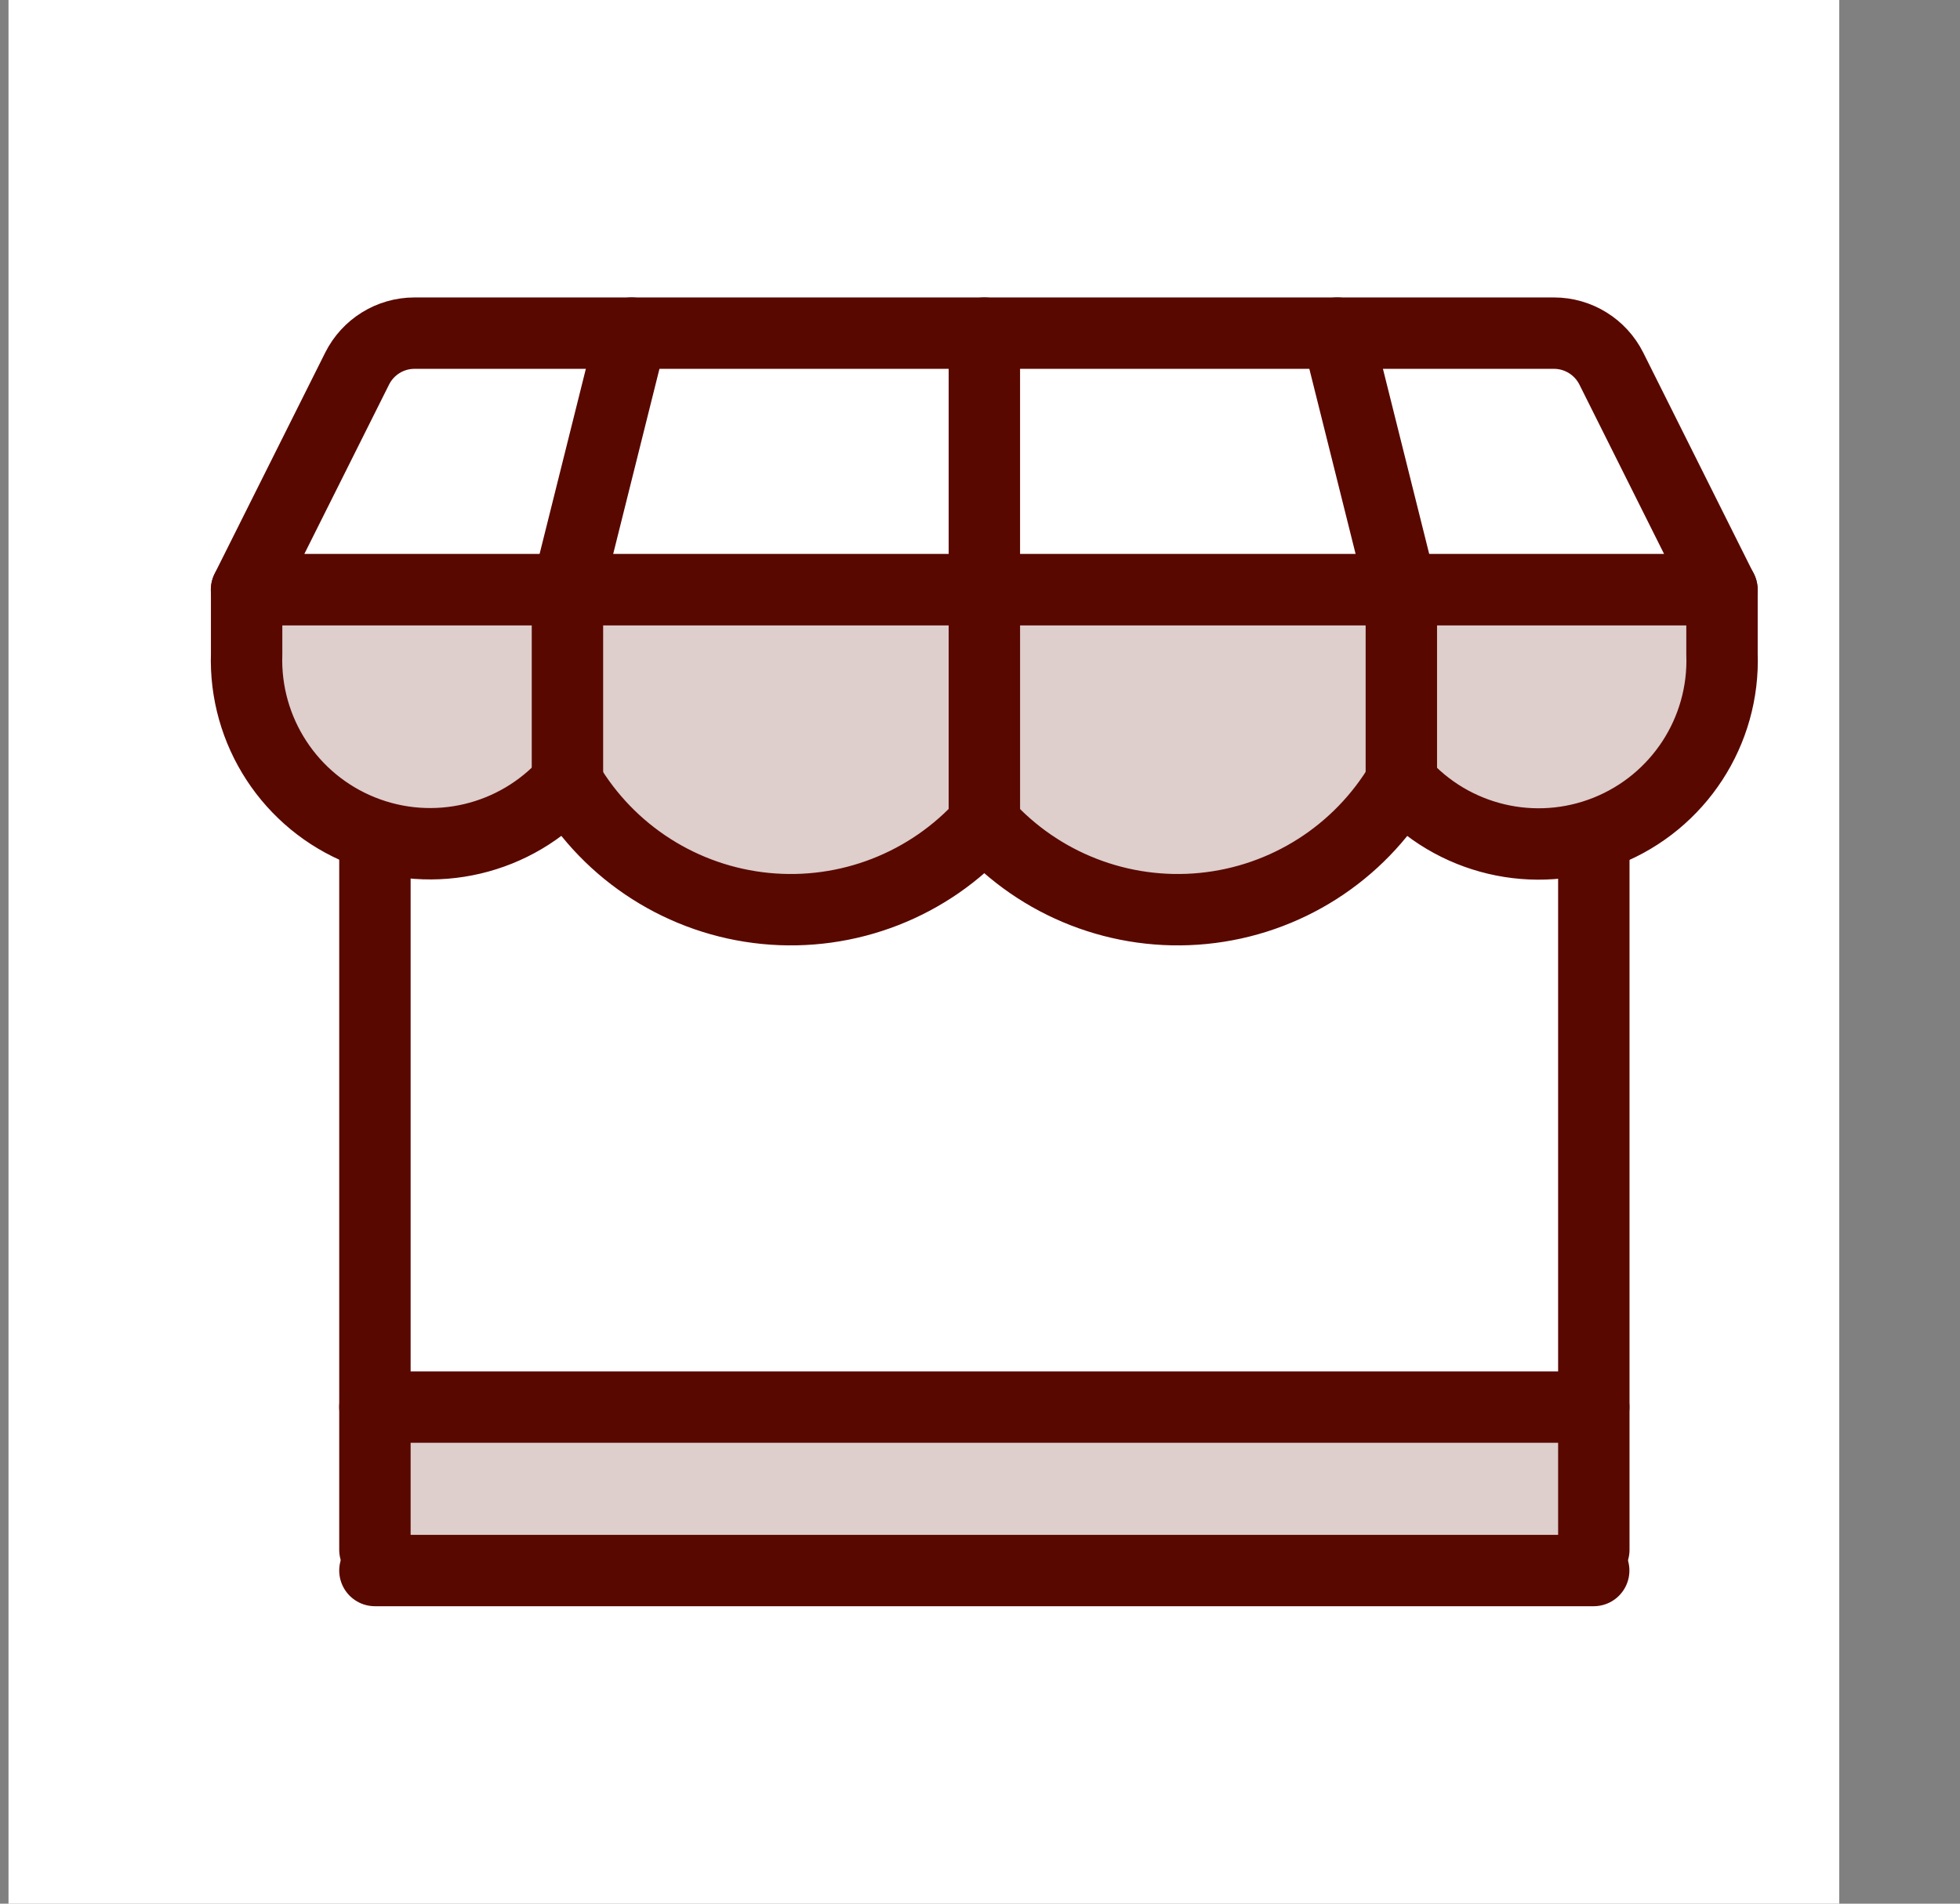 <svg width="35" height="34" viewBox="0 0 35 34" fill="none" xmlns="http://www.w3.org/2000/svg">
<rect x="0" y="0" width="35" height="34" fill="#808080" stroke="none"/>
<rect width="32.692" height="34" transform="translate(0.152)" fill="white"/>
<path d="M28.402 24.95H6.402V27.95H28.402V24.95Z" fill="#DECECC"/>
<path d="M6.695 27.68V14.93" stroke="#590800" stroke-width="1.275" stroke-linecap="round" stroke-linejoin="round"/>
<path d="M28.461 14.93V27.68" stroke="#590800" stroke-width="1.275" stroke-linecap="round" stroke-linejoin="round"/>
<path fill-rule="evenodd" clip-rule="evenodd" d="M27.75 5.95H7.401C6.967 5.95 6.571 6.196 6.377 6.584L4.402 10.533H30.748L28.774 6.584C28.58 6.196 28.183 5.95 27.75 5.95Z" stroke="#590800" stroke-width="1.275" stroke-linecap="round" stroke-linejoin="round"/>
<path fill-rule="evenodd" clip-rule="evenodd" d="M30.75 11.679C30.8 13.061 29.976 14.325 28.692 14.839C27.408 15.353 25.94 15.005 25.023 13.97C24.27 15.243 22.957 16.08 21.486 16.225C20.015 16.37 18.563 15.805 17.577 14.703C16.591 15.805 15.139 16.37 13.668 16.225C12.198 16.08 10.884 15.243 10.132 13.97C9.213 15.002 7.747 15.348 6.464 14.835C5.181 14.322 4.358 13.06 4.404 11.679V10.533H30.75V11.679Z" fill="#DECECC" stroke="#590800" stroke-width="1.275" stroke-linecap="round" stroke-linejoin="round"/>
<path fill-rule="evenodd" clip-rule="evenodd" d="M10.133 13.97V10.533L11.278 5.95" fill="#DECECC"/>
<path d="M10.133 13.97V10.533L11.278 5.95" stroke="#590800" stroke-width="1.275" stroke-linecap="round" stroke-linejoin="round"/>
<path fill-rule="evenodd" clip-rule="evenodd" d="M17.578 14.71V10.533V5.95" fill="#DECECC"/>
<path d="M17.578 14.71V10.533V5.95" stroke="#590800" stroke-width="1.275" stroke-linecap="round" stroke-linejoin="round"/>
<path d="M25.024 13.97V10.533L23.879 5.95" stroke="#590800" stroke-width="1.275" stroke-linecap="round" stroke-linejoin="round"/>
<path d="M6.695 25.131H28.459M6.695 28.05H28.459H6.695Z" stroke="#590800" stroke-width="1.275" stroke-linecap="round" stroke-linejoin="round"/>
</svg>
